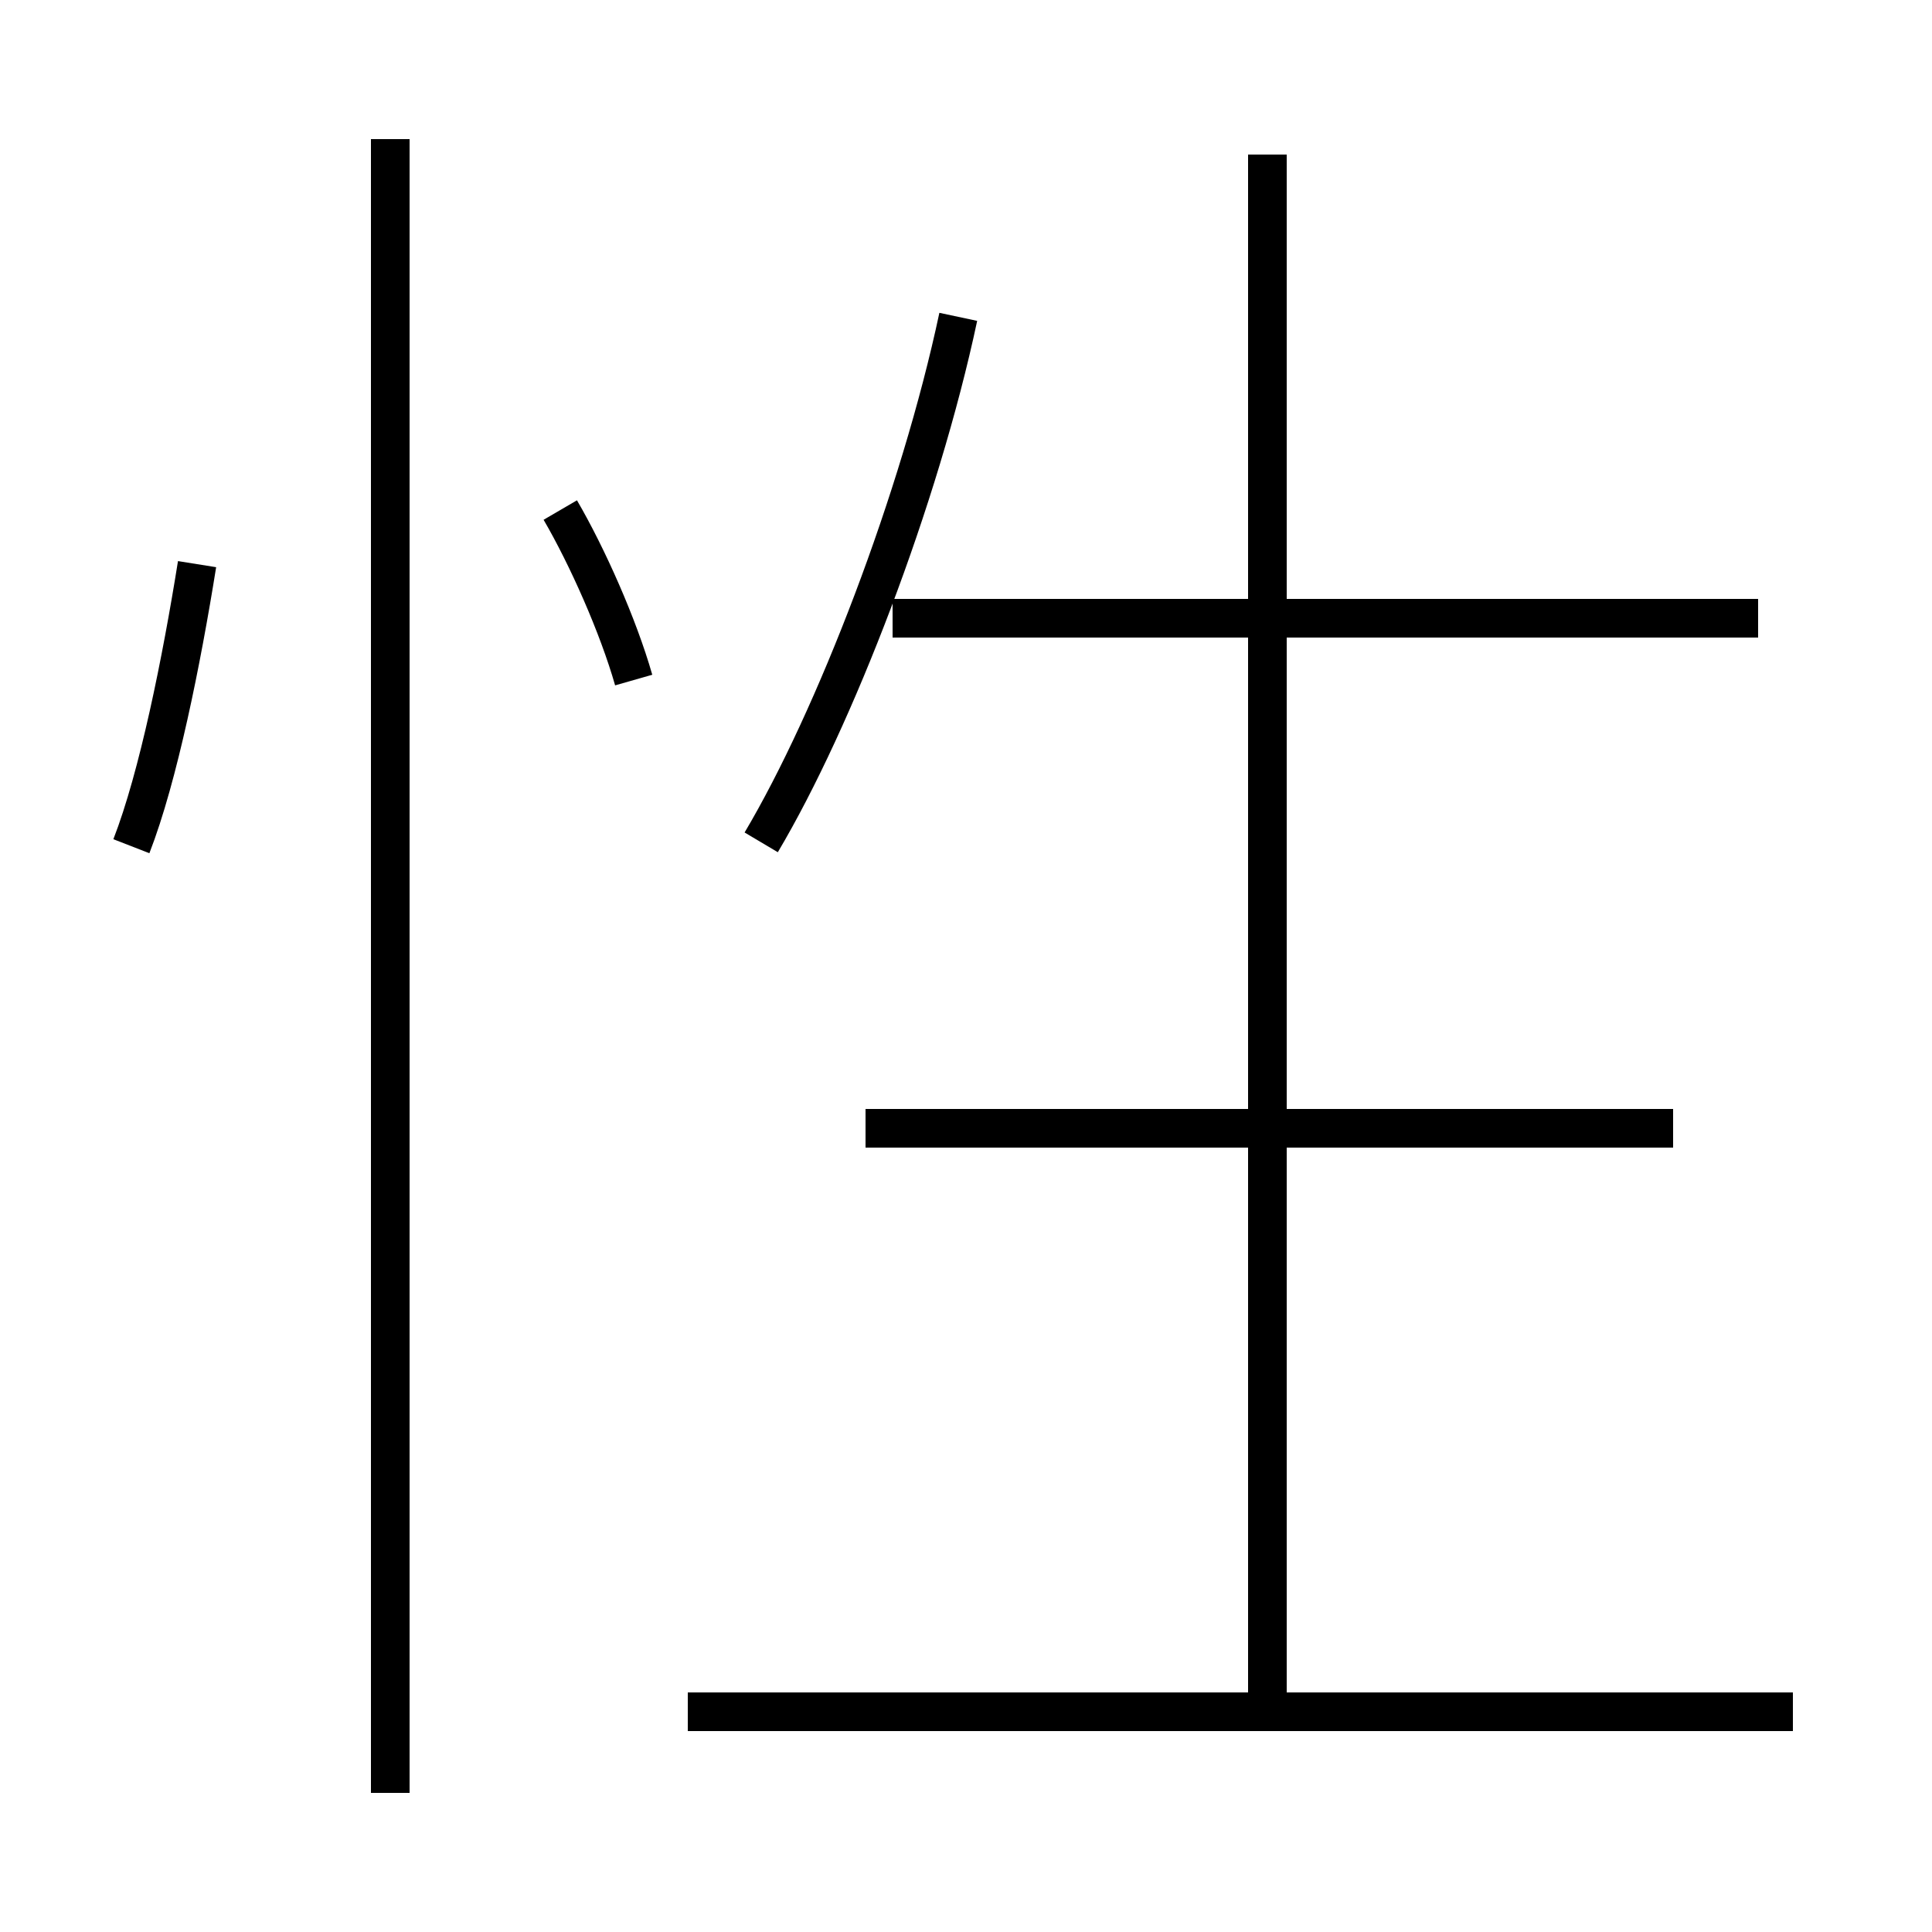 <?xml version='1.0' encoding='utf8'?>
<svg viewBox="0.0 -6.0 50.0 50.0" version="1.1" xmlns="http://www.w3.org/2000/svg">
<rect x="0.0" y="-6.0" width="50.0" height="50.0" fill="#808080" stroke="none"/>
<rect x="-1000" y="-1000" width="2000" height="2000" stroke="white" fill="white"/>
<g style="fill:white;stroke:#000000;  stroke-width:1">
<path d="M 46.4 0.3 L 17.8 0.3 M 10.1 2.4 L 10.1 -40.4 M 3.4 -22.1 C 4.1 -23.9 4.7 -26.9 5.1 -29.4 M 16.4 -26.4 C 16.0 -27.8 15.2 -29.6 14.5 -30.8 M 32.8 0.1 L 32.8 -40.0 M 43.3 -14.8 L 22.4 -14.8 M 19.7 -22.2 C 21.6 -25.4 23.8 -31.1 24.8 -35.8 M 45.5 -28.0 L 23.1 -28.0" transform="translate(0.0 38.0)" />
</g>
</svg>